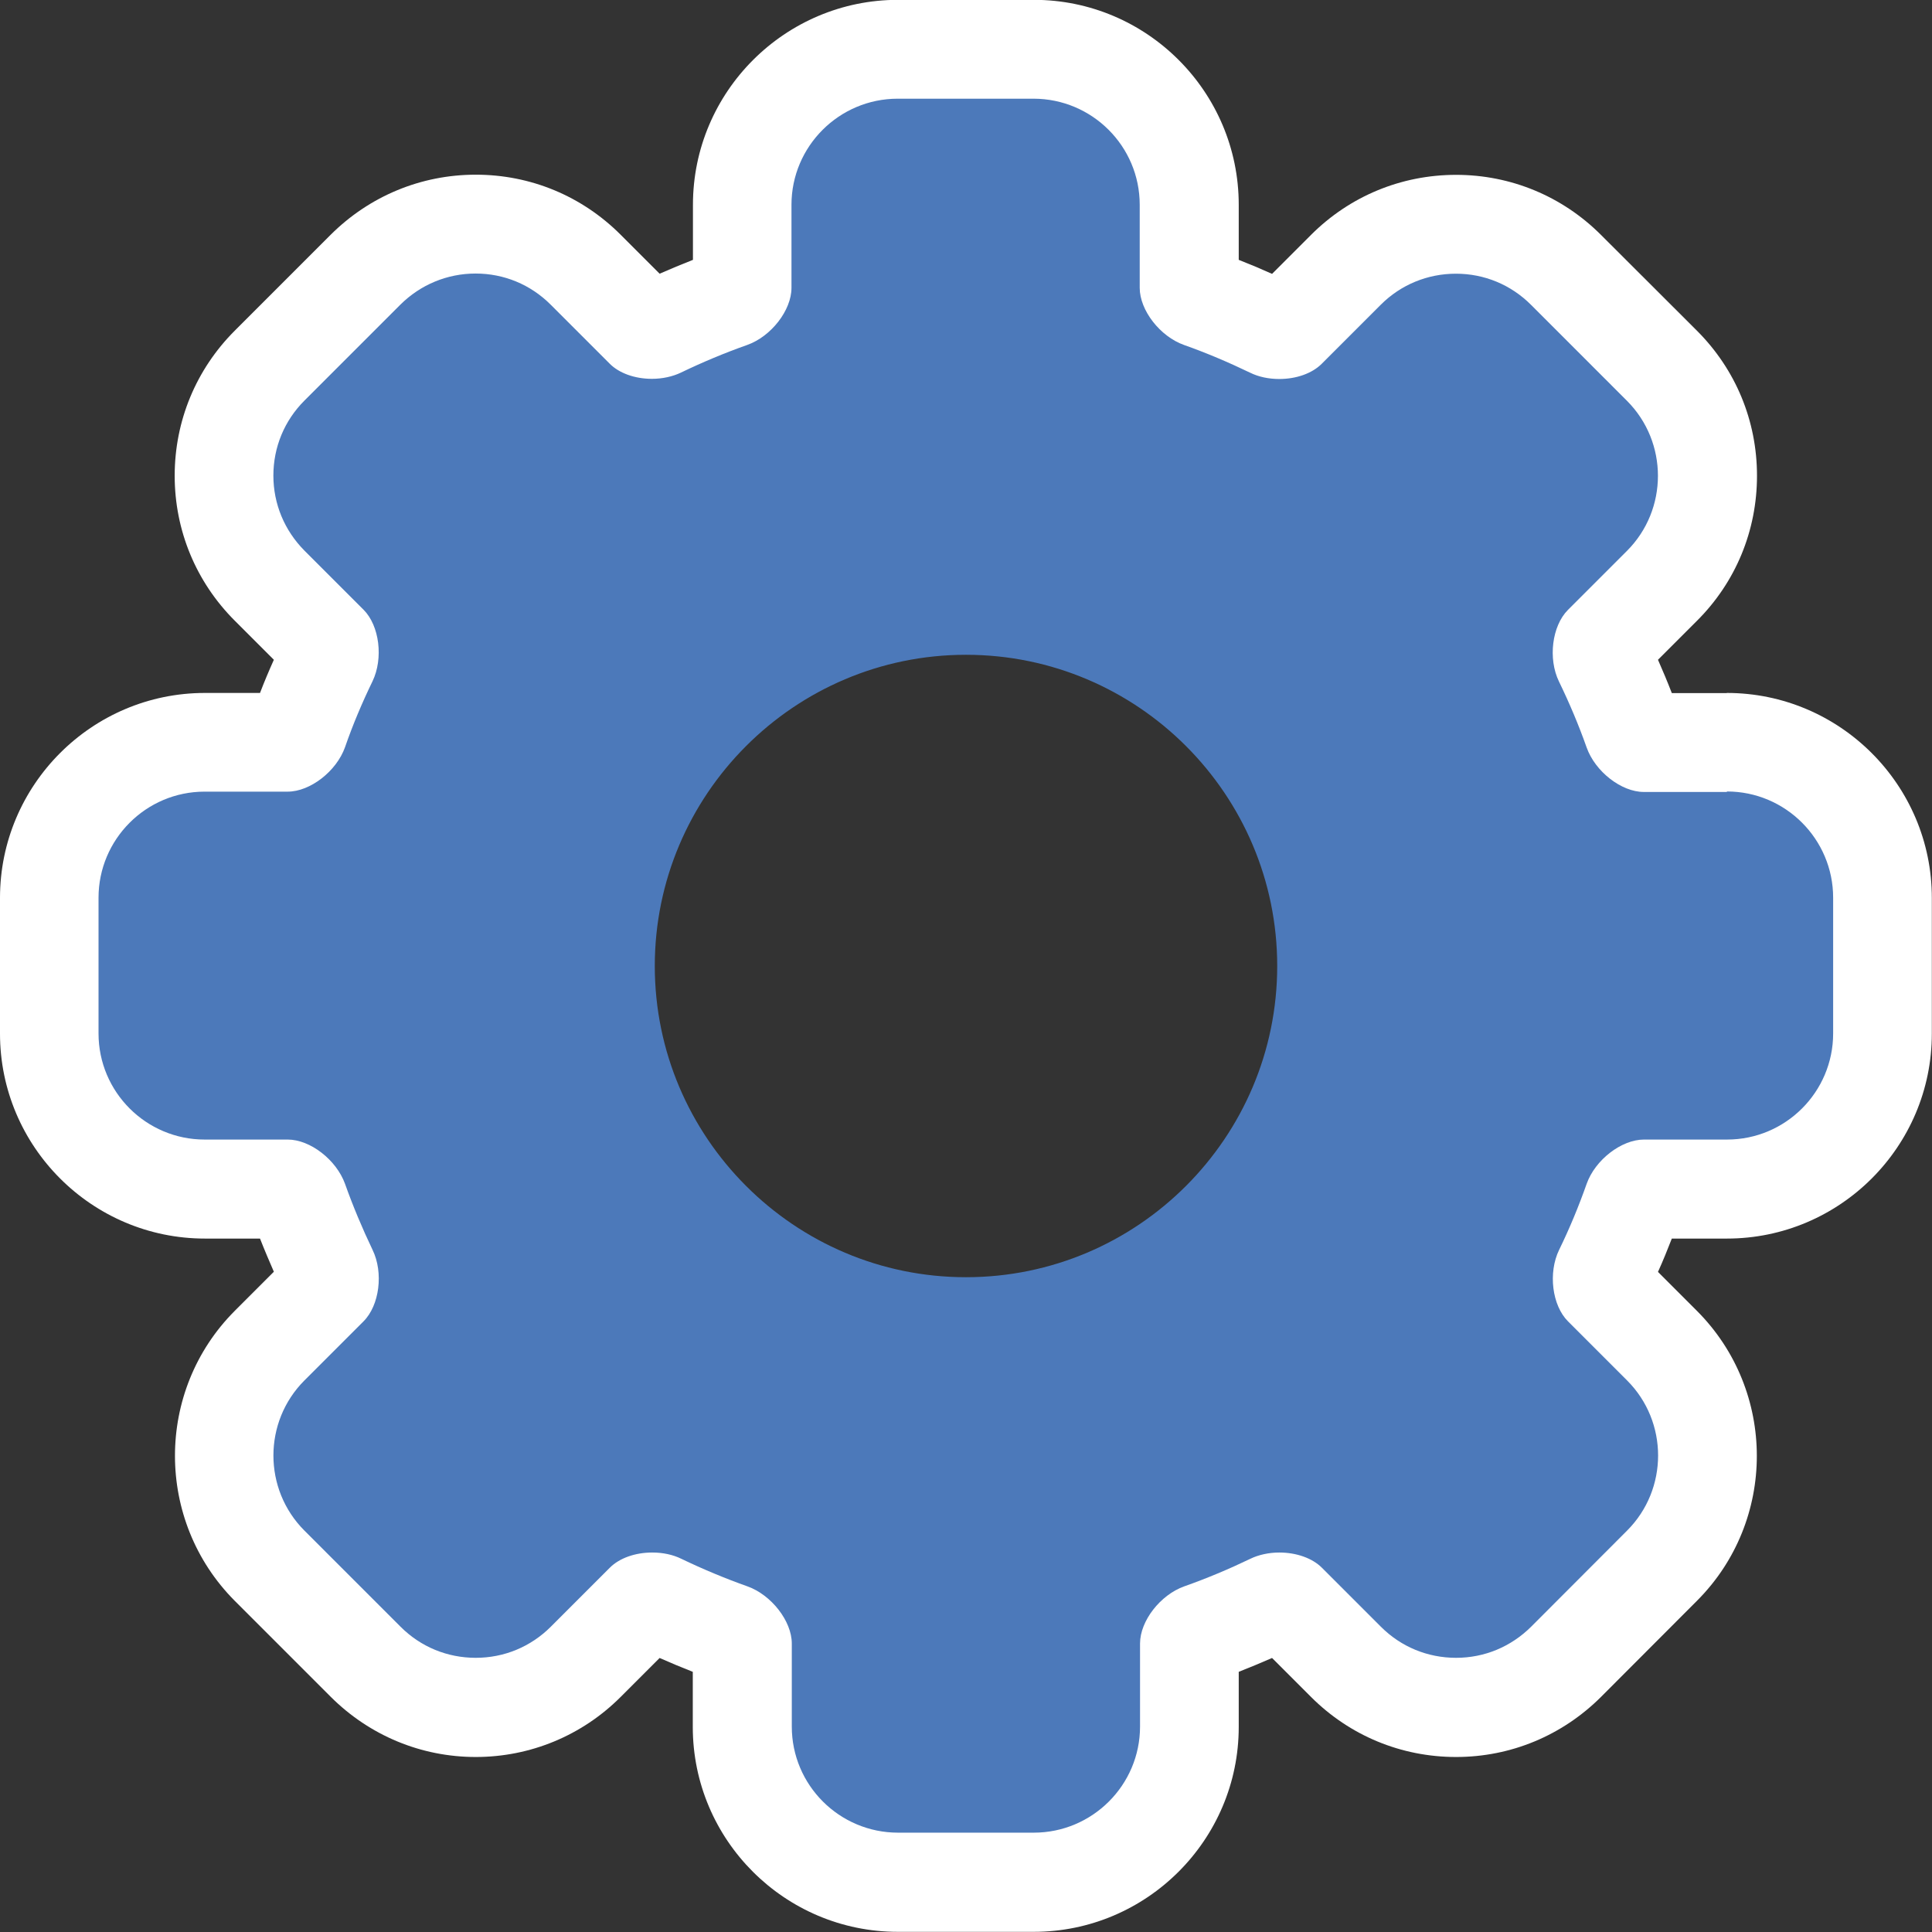 <svg width="120" height="120" viewBox="0 0 120 120" fill="none" xmlns="http://www.w3.org/2000/svg">
<rect x="0" y="0" width="120" height="120" fill="#333333" stroke="none"/>
<g clip-path="url(#clip0_18_76)">
<path d="M107.26 43.05H103.84C103.57 42.35 103.28 41.66 102.98 40.98L105.4 38.56C107.81 36.16 109.13 32.96 109.13 29.55C109.13 26.14 107.81 22.95 105.4 20.54L99.44 14.59C97.04 12.19 93.84 10.86 90.44 10.86C87.04 10.86 83.84 12.18 81.43 14.59L79.01 17.01C78.32 16.7 77.63 16.41 76.94 16.14V12.72C76.94 5.7 71.23 -0.01 64.21 -0.01H55.78C48.76 -0.01 43.04 5.7 43.04 12.72V16.14C42.35 16.41 41.66 16.7 40.97 17L38.55 14.58C36.14 12.17 32.95 10.85 29.55 10.85C26.15 10.85 22.95 12.18 20.54 14.58L14.58 20.54C12.18 22.94 10.85 26.14 10.85 29.55C10.85 32.94 12.17 36.14 14.58 38.55L17.01 40.98C16.7 41.67 16.41 42.36 16.15 43.04H12.73C5.71 43.04 0 48.75 0 55.77V64.2C0 71.22 5.71 76.93 12.73 76.93H16.15C16.42 77.62 16.71 78.3 17.01 78.99L14.58 81.42C9.63 86.38 9.63 94.46 14.58 99.43L20.55 105.4C22.96 107.8 26.16 109.13 29.55 109.13C32.94 109.13 36.15 107.8 38.55 105.4L40.97 102.98C41.65 103.28 42.34 103.57 43.03 103.84V107.26C43.03 114.28 48.74 119.99 55.77 119.99H64.2C71.22 119.99 76.94 114.28 76.94 107.26V103.84C77.63 103.57 78.32 103.28 79.01 102.98L81.43 105.4C83.84 107.81 87.04 109.13 90.44 109.13C93.84 109.13 97.03 107.8 99.44 105.4L105.4 99.43C110.36 94.47 110.36 86.39 105.4 81.42L102.98 79C103.29 78.32 103.57 77.62 103.84 76.93H107.26C114.28 76.93 119.99 71.22 119.99 64.2V55.77C119.99 48.75 114.27 43.04 107.25 43.04L107.26 43.05ZM60 85.47C45.96 85.47 34.53 74.04 34.53 60C34.53 45.96 45.95 34.54 60 34.54C74.05 34.54 85.46 45.96 85.46 60C85.46 74.04 74.04 85.47 60 85.47Z" fill="white"/>
<path d="M107.26 49.19H102.1C100.7 49.19 99.08 47.92 98.55 46.43C98.06 45.04 97.48 43.67 96.83 42.33C96.14 40.91 96.4 38.88 97.38 37.89L101.05 34.22C103.62 31.65 103.62 27.46 101.05 24.89L95.09 18.93C93.84 17.68 92.19 17 90.43 17C88.67 17 87.01 17.68 85.76 18.93L82.09 22.6C81.5 23.19 80.52 23.54 79.46 23.54C78.8 23.54 78.18 23.41 77.65 23.15C76.32 22.51 74.94 21.92 73.55 21.43C72.05 20.9 70.79 19.27 70.79 17.88V12.72C70.79 9.08 67.83 6.13 64.19 6.13H55.76C52.12 6.13 49.16 9.09 49.16 12.72V17.88C49.16 19.27 47.9 20.9 46.4 21.43C45.01 21.92 43.63 22.5 42.3 23.14C41.78 23.39 41.14 23.53 40.49 23.53C39.43 23.53 38.45 23.18 37.86 22.58L34.2 18.92C32.95 17.67 31.3 16.99 29.54 16.99C27.78 16.99 26.12 17.68 24.87 18.92L18.91 24.88C17.66 26.13 16.98 27.78 16.98 29.54C16.98 31.3 17.67 32.95 18.91 34.2L22.58 37.87C23.57 38.86 23.82 40.89 23.14 42.31C22.49 43.65 21.91 45.02 21.43 46.41C20.9 47.9 19.27 49.17 17.87 49.17H12.71C9.07 49.17 6.12 52.13 6.12 55.76V64.19C6.12 67.83 9.08 70.78 12.71 70.78H17.87C19.27 70.78 20.89 72.04 21.43 73.53C21.92 74.91 22.5 76.29 23.14 77.63C23.83 79.05 23.57 81.08 22.58 82.07L18.91 85.74C16.34 88.31 16.34 92.5 18.91 95.07L24.88 101.04C26.13 102.29 27.78 102.97 29.55 102.97C31.32 102.97 32.97 102.28 34.21 101.04L37.88 97.37C38.47 96.78 39.45 96.43 40.51 96.43C41.17 96.43 41.79 96.56 42.32 96.82C43.65 97.46 45.04 98.04 46.42 98.53C47.91 99.06 49.18 100.69 49.18 102.08V107.24C49.18 110.88 52.14 113.83 55.78 113.83H64.21C67.85 113.83 70.81 110.87 70.81 107.24V102.08C70.81 100.68 72.07 99.06 73.56 98.53C74.95 98.04 76.33 97.46 77.66 96.82C78.17 96.57 78.82 96.43 79.46 96.43C80.52 96.43 81.51 96.78 82.1 97.37L85.77 101.04C87.02 102.29 88.67 102.97 90.44 102.97C92.21 102.97 93.85 102.28 95.1 101.04L101.06 95.07C103.63 92.5 103.63 88.31 101.06 85.74L97.39 82.07C96.4 81.08 96.15 79.05 96.84 77.63C97.49 76.3 98.06 74.92 98.55 73.53C99.08 72.04 100.71 70.78 102.11 70.78H107.27C110.91 70.78 113.86 67.82 113.86 64.19V55.76C113.86 52.12 110.9 49.16 107.26 49.16M79.33 60C79.33 70.66 70.66 79.33 60 79.33C49.34 79.33 40.67 70.65 40.67 60C40.67 49.35 49.34 40.67 60 40.67C70.66 40.67 79.33 49.34 79.33 60Z" fill="#4C79BA"/>
</g>
<defs>
<clipPath id="clip0_18_76">
<rect width="120" height="120" fill="white"/>
</clipPath>
</defs>
</svg>
